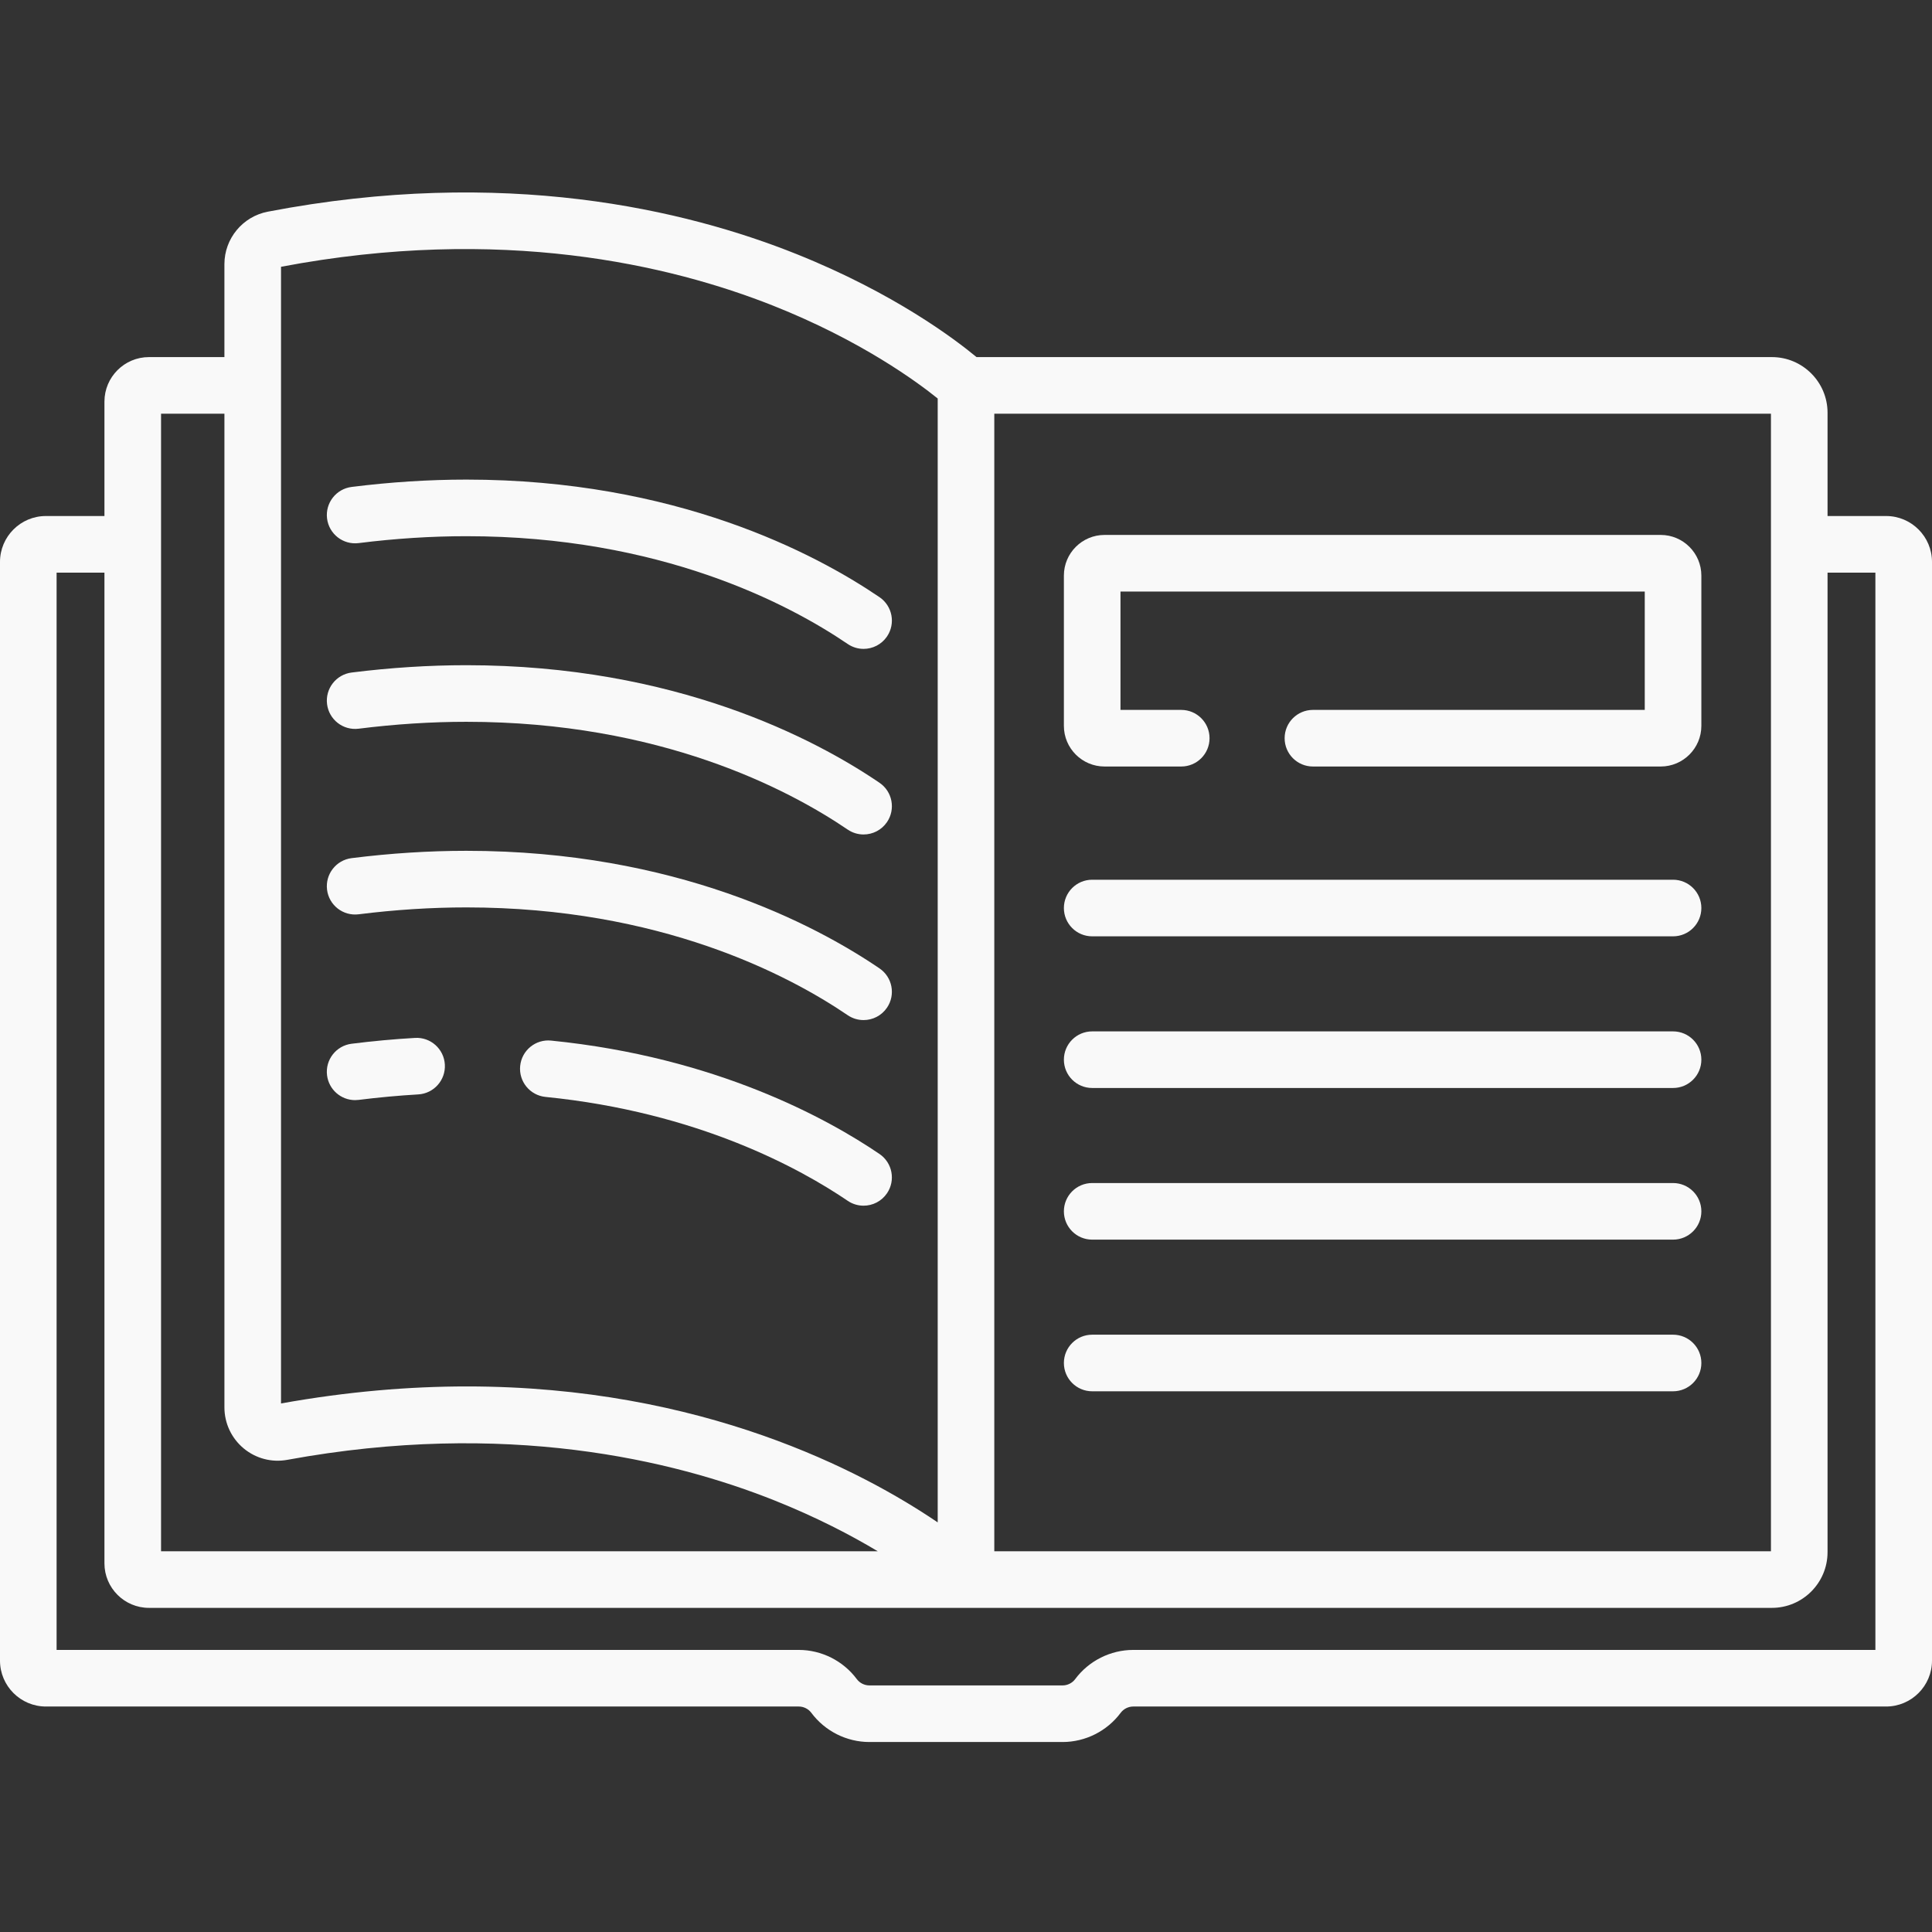 <svg width="24" height="24" fill="#f9f9f9" viewBox="0 -51 512.001 512" xmlns="http://www.w3.org/2000/svg">
	<rect x="0" y="-51" width="512.001" height="512" fill="#333333" stroke="none"/>
	<path d="m443.379 182.137h-153.938c-4.145 0-7.5 3.359-7.5 7.5 0 4.145 3.355 7.5 7.5 7.5h153.938c4.145 0 7.5-3.355 7.5-7.5 0-4.141-3.359-7.5-7.5-7.5zm0 0" />
	<path d="m443.379 222.328h-153.938c-4.145 0-7.5 3.355-7.5 7.5 0 4.141 3.355 7.5 7.5 7.5h153.938c4.145 0 7.5-3.359 7.5-7.5 0-4.145-3.359-7.5-7.5-7.5zm0 0" />
	<path d="m443.379 262.516h-153.938c-4.145 0-7.5 3.359-7.5 7.5 0 4.145 3.355 7.5 7.5 7.5h153.938c4.145 0 7.5-3.355 7.5-7.5 0-4.141-3.359-7.5-7.5-7.5zm0 0" />
	<path d="m443.379 302.707h-153.938c-4.145 0-7.5 3.359-7.5 7.5s3.355 7.5 7.5 7.5h153.938c4.145 0 7.5-3.359 7.5-7.5s-3.359-7.5-7.5-7.5zm0 0" />
	<path d="m95.047 92.926c9.652-1.215 19.254-1.828 28.543-1.828 51.359 0 85.359 17.898 101.055 28.562 1.289.879 2.758 1.301 4.207 1.301 2.402 0 4.762-1.152 6.211-3.285 2.328-3.426 1.438-8.09-1.988-10.422-17.117-11.633-54.109-31.156-109.484-31.156-9.91 0-20.141.656-30.41 1.945-4.109.516-7.023 4.266-6.508 8.375s4.254 7.023 8.375 6.508zm0 0" />
	<path d="m95.047 142.113c9.652-1.215 19.254-1.828 28.543-1.828 51.359 0 85.359 17.895 101.055 28.562 1.289.879 2.758 1.297 4.207 1.297 2.402 0 4.762-1.148 6.211-3.281 2.328-3.43 1.438-8.094-1.988-10.422-17.117-11.637-54.109-31.156-109.484-31.156-9.91 0-20.141.652-30.41 1.941-4.109.52-7.023 4.27-6.508 8.379s4.254 7.023 8.375 6.508zm0 0" />
	<path d="m228.852 219.332c2.402 0 4.758-1.148 6.211-3.285 2.328-3.426 1.438-8.09-1.988-10.418-17.121-11.637-54.109-31.156-109.484-31.156-9.91 0-20.145.652-30.41 1.941-4.113.516-7.023 4.266-6.508 8.379.516 4.109 4.254 7.02 8.375 6.504 9.652-1.211 19.254-1.824 28.543-1.824 51.359 0 85.359 17.895 101.055 28.562 1.289.879 2.754 1.297 4.207 1.297zm0 0" />
	<path d="m233.074 254.816c-13.75-9.348-43.34-25.676-87.016-30.047-4.129-.418-7.797 2.594-8.207 6.715-.414 4.121 2.594 7.797 6.715 8.211 40.375 4.039 67.5 18.98 80.078 27.527 1.289.879 2.754 1.297 4.207 1.297 2.402 0 4.758-1.148 6.211-3.285 2.328-3.426 1.438-8.09-1.988-10.418zm0 0" />
	<path d="m109.969 224.059c-5.52.316-11.168.836-16.789 1.543-4.113.516-7.023 4.266-6.508 8.375.477 3.793 3.707 6.566 7.43 6.566.312 0 .629-.02.945-.059 5.289-.664 10.602-1.152 15.789-1.453 4.137-.238 7.293-3.785 7.055-7.922-.238-4.133-3.789-7.305-7.922-7.051zm0 0" />
	<path d="m440.105 90.762h-147.391c-5.941 0-10.773 4.832-10.773 10.773v39.828c0 5.938 4.832 10.77 10.773 10.77h20.328c4.145 0 7.5-3.359 7.5-7.5 0-4.141-3.355-7.5-7.5-7.5h-16.102v-31.371h138.938v31.371h-87.938c-4.145 0-7.5 3.359-7.5 7.5 0 4.141 3.355 7.5 7.5 7.5h92.164c5.941 0 10.773-4.832 10.773-10.77v-39.828c0-5.941-4.832-10.773-10.773-10.773zm0 0" />
	<path d="m499.836 85.75h-15.516v-27.367c0-8.133-6.617-14.75-14.75-14.75h-210.781c-5.715-4.742-21.84-16.938-47.641-27.277-29.383-11.773-77.559-23.285-140.188-11.258-6.656 1.277-11.488 7.125-11.488 13.902v24.633h-20c-6.504 0-11.793 5.293-11.793 11.793v30.324h-15.516c-6.707 0-12.164 5.457-12.164 12.164v291.164c0 6.707 5.457 12.168 12.164 12.168h199.512c1.312 0 2.562.625 3.344 1.68 3.602 4.836 9.348 7.727 15.379 7.727h51.203c6.027 0 11.777-2.891 15.379-7.727.781-1.051 2.035-1.68 3.344-1.68h199.512c6.707 0 12.164-5.461 12.164-12.168v-291.164c0-6.707-5.457-12.164-12.164-12.164zm-236.336-27.117h205.82v301.469h-205.82zm-189.027-38.934c58.367-11.059 103.113-.516 130.41 10.305 23.211 9.203 38.113 20.16 43.617 24.602v297.844c-19.777-13.43-62.332-36.031-124.758-36.031-15.25 0-31.695 1.352-49.27 4.512zm-31.793 38.934h16.793v263.324c0 4.211 1.855 8.176 5.094 10.875 3.23 2.688 7.445 3.797 11.574 3.039 57.836-10.609 102.168.008 129.172 10.785 11.094 4.43 20.207 9.191 27.297 13.441h-189.93zm454.32 327.613h-196.676c-6.027 0-11.777 2.887-15.379 7.723-.781 1.055-2.035 1.684-3.344 1.684h-51.203c-1.312 0-2.562-.629-3.344-1.68-3.602-4.84-9.352-7.727-15.379-7.727h-196.676v-285.496h12.68v262.559c0 6.5 5.293 11.793 11.793 11.793h430.098c8.133 0 14.75-6.617 14.75-14.754v-259.598h12.68zm0 0" />
</svg>
